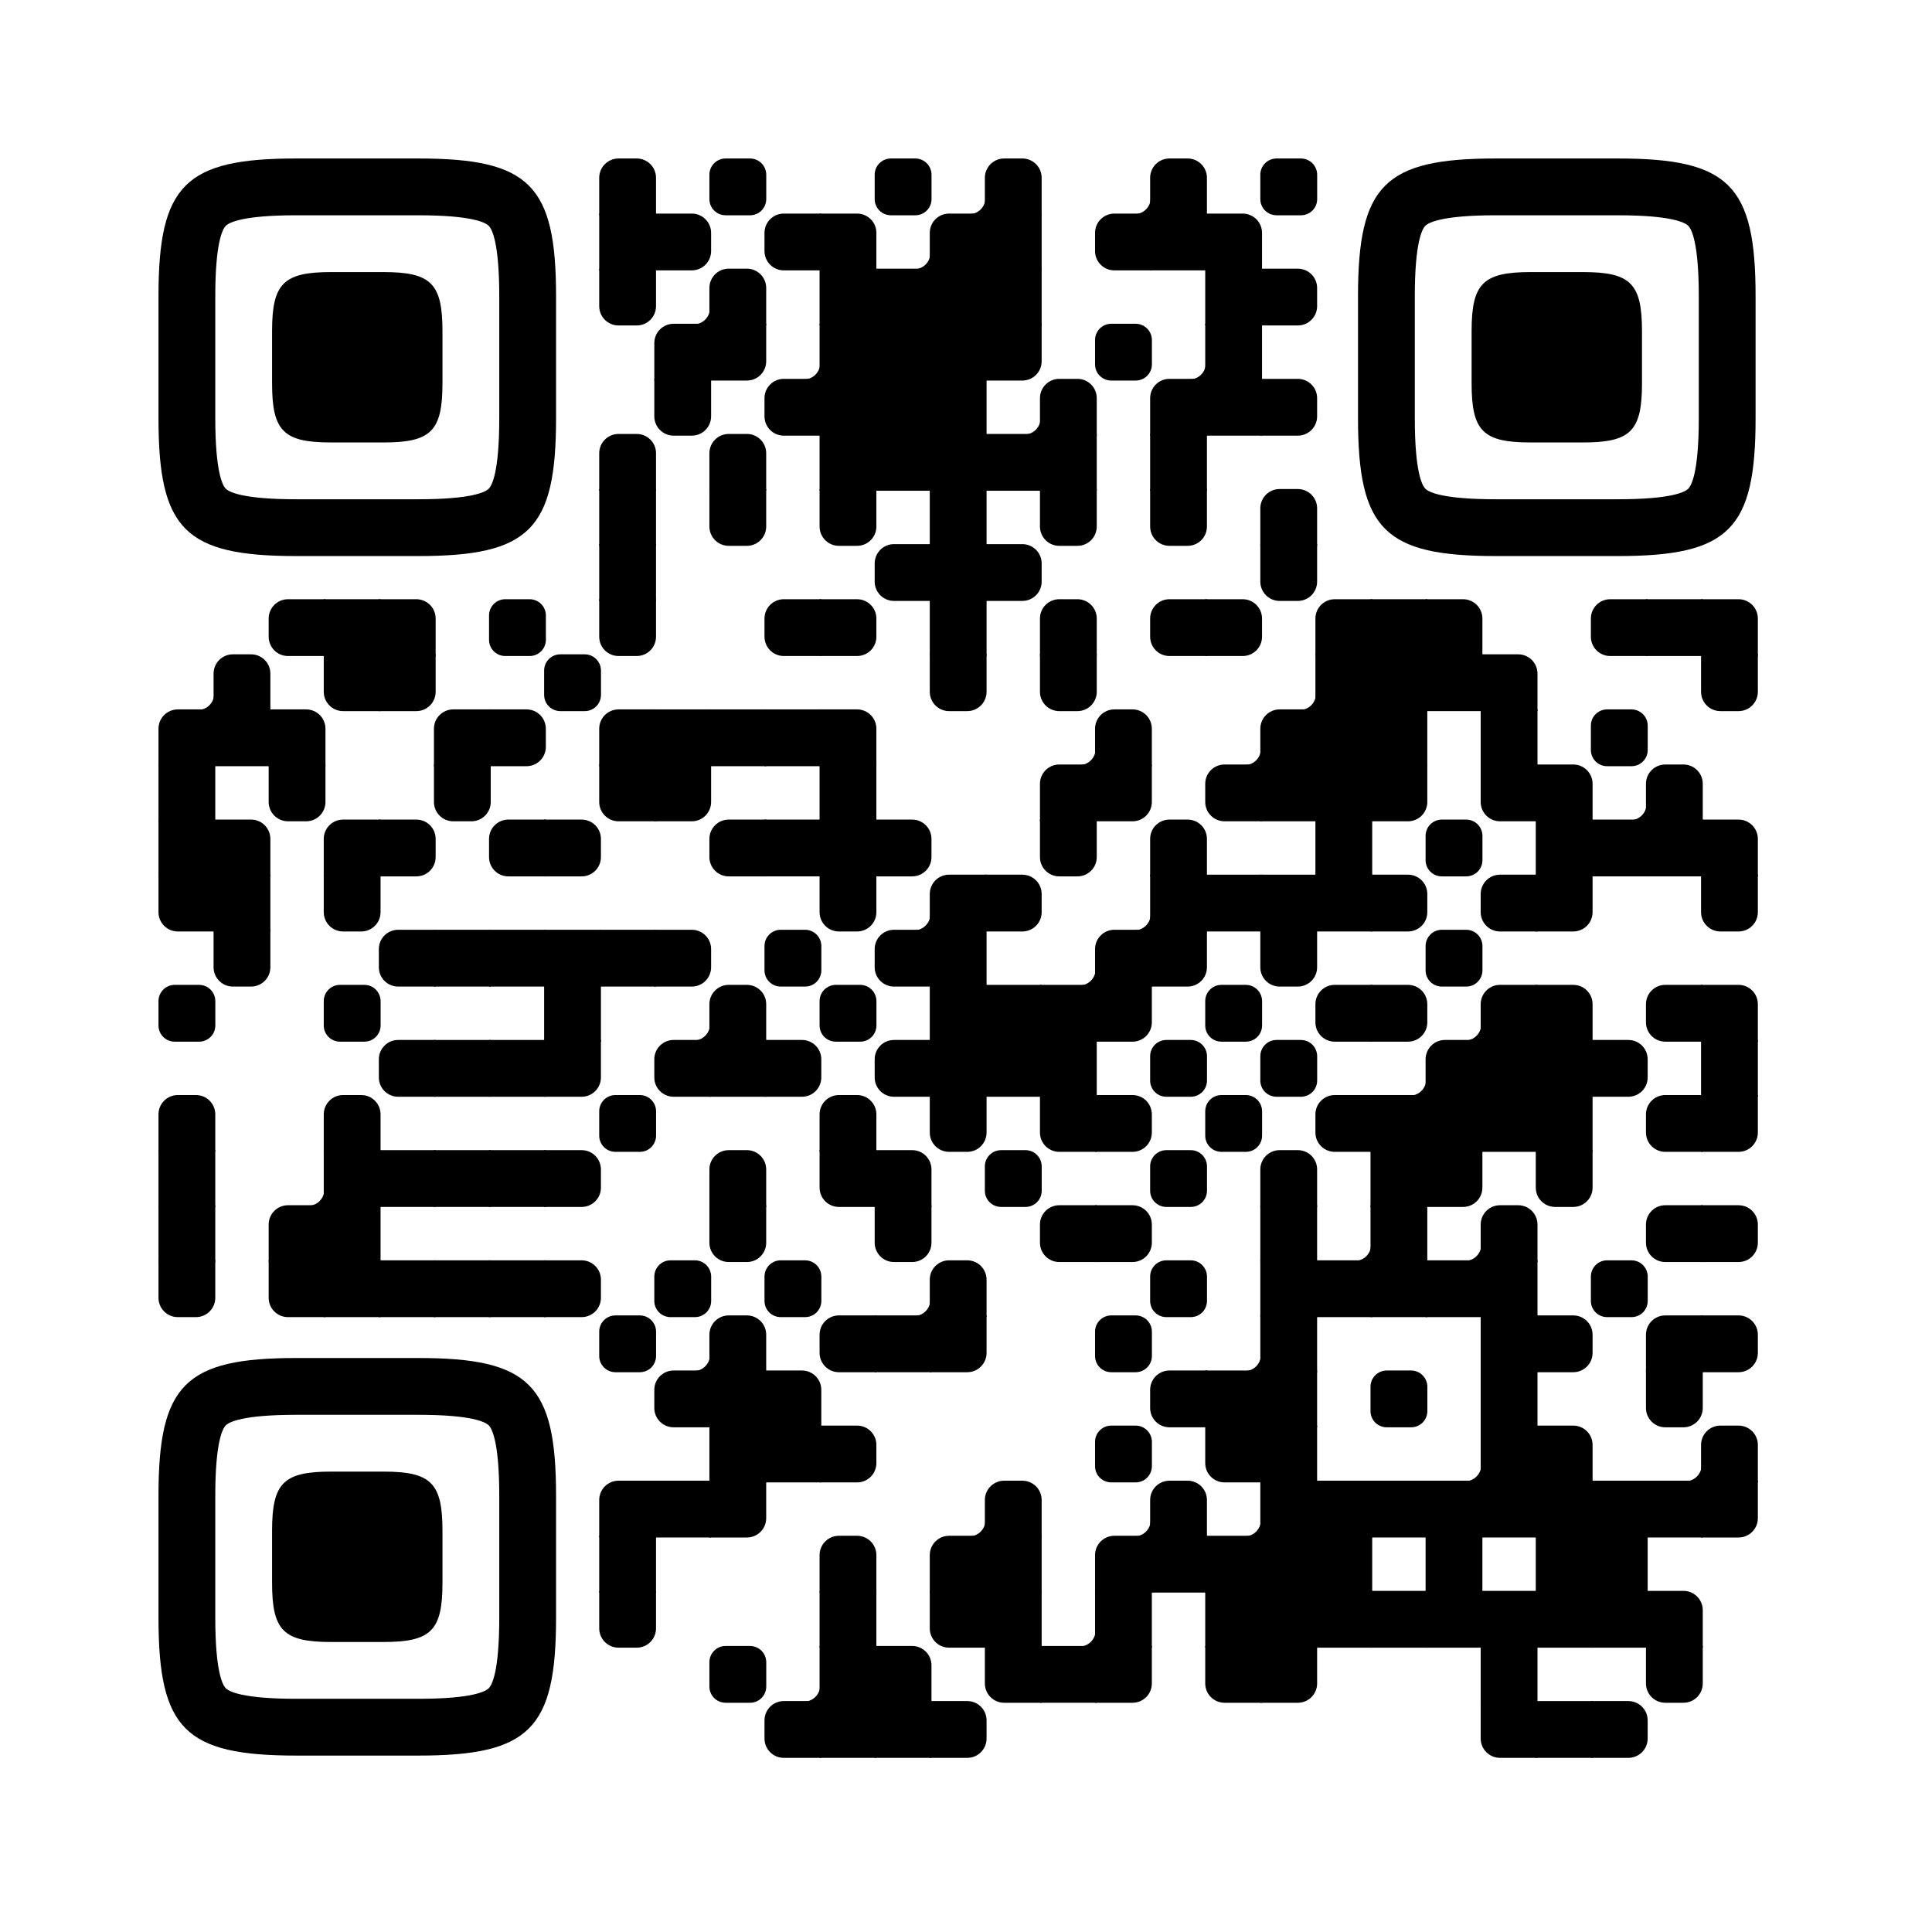 
  <svg
    version="1.1"
    viewBox="0 0 2871 2871"
    width="256px"
    height="256px"
    
    xml:space="preserve" xmlns="http://www.w3.org/2000/svg" xmlns:xlink="http://www.w3.org/1999/xlink"
  >
    <defs>
      <rect id="rect-0" width="100" height="100" fill="#000000"/>
      <path
        id="empty-0"
        d="M0,28.6v42.9C0,87.3,12.8,100,28.6,100h42.9c15.9,0,28.6-12.8,28.6-28.6V28.6C100,12.7,87.2,0,71.4,0H28.6 C12.8,0,0,12.8,0,28.6z"
        fill="#000000"
      />
      <path id="b-0" d="M0,0 L66,0 C84.778,-3.44940413e-15 100,15.222 100,34 L100,66 C100,84.778 84.778,100 66,100 L0,100 L0,0 Z" transform="rotate(-90 50 50)" fill="#000000"/>
      <path id="r-0" d="M0,0 L66,0 C84.778,-3.44940413e-15 100,15.222 100,34 L100,66 C100,84.778 84.778,100 66,100 L0,100 L0,0 Z" transform="rotate(-180 50 50)" fill="#000000"/>
      <path id="l-0" d="M0,0 L66,0 C84.778,-3.44940413e-15 100,15.222 100,34 L100,66 C100,84.778 84.778,100 66,100 L0,100 L0,0 Z" fill="#000000"/>
      <path id="t-0" d="M0,0 L66,0 C84.778,-3.44940413e-15 100,15.222 100,34 L100,66 C100,84.778 84.778,100 66,100 L0,100 L0,0 Z" transform="rotate(90 50 50)" fill="#000000"/>
      <path id="l-0" d="M0,0 L100,0 L100,66 C100,84.778 84.778,100 66,100 L0,100 L0,0 Z" transform="rotate(-90 50 50)" fill="#000000"/>
      <path id="lt-0" d="M0,0 L100,0 L100,66 C100,84.778 84.778,100 66,100 L0,100 L0,0 Z" fill="#000000"/>
      <path id="lb-0" d="M0,0 L100,0 L100,66 C100,84.778 84.778,100 66,100 L0,100 L0,0 Z" transform="rotate(-90 50 50)" fill="#000000"/>
      <path id="rb-0" d="M0,0 L100,0 L100,66 C100,84.778 84.778,100 66,100 L0,100 L0,0 Z" transform="rotate(-180 50 50)" fill="#000000"/>
      <path id="rt-0" d="M0,0 L100,0 L100,66 C100,84.778 84.778,100 66,100 L0,100 L0,0 Z" transform="rotate(90 50 50)" fill="#000000"/>
      <path
        id="n_lt-0"
        d="M30.5,2V0H0v30.5h2C2,14.7,14.8,2,30.5,2z"
        fill="#000000"
      />
      <path
        id="n_lb-0"
        d="M2,69.5H0V100h30.5v-2C14.7,98,2,85.2,2,69.5z"
        fill="#000000"
      />
      <path
        id="n_rt-0"
        d="M98,30.5h2V0H69.5v2C85.3,2,98,14.8,98,30.5z"
        fill="#000000"
      />
      <path id="n_rb-0"
        d="M69.5,98v2H100V69.5h-2C98,85.3,85.2,98,69.5,98z"
        fill="#000000"
      />
      <path
        id="point-0"
        fill="#000000"
        d="M600.002,457.329 L600.002,242.658 C600.002,147.372 587.04,124.123 581.465,118.535 C575.877,112.96 552.628,99.998 457.329,99.998 L242.671,99.998 C147.372,99.998 124.123,112.96 118.548,118.535 C112.973,124.123 99.998,147.372 99.998,242.658 L99.998,457.329 C99.998,552.628 112.973,575.877 118.548,581.465 C124.123,587.027 147.372,600.002 242.671,600.002 L457.329,600.002 C552.628,600.002 575.877,587.027 581.465,581.465 C587.04,575.877 600.002,552.628 600.002,457.329 Z M457.329,0 C653.338,0 700,46.662 700,242.658 C700,438.667 700,261.333 700,457.329 C700,653.338 653.338,700 457.329,700 C261.333,700 438.667,700 242.671,700 C46.662,700 0,653.338 0,457.329 C0,261.333 0,352.119 0,242.658 C0,46.662 46.662,0 242.671,0 C438.667,0 261.333,0 457.329,0 Z M395.997,200 C480.004,200 500,220.008 500,303.991 C500,387.998 500,312.002 500,395.997 C500,479.992 480.004,500 395.997,500 C312.002,500 387.998,500 304.003,500 C220.008,500 200,479.992 200,395.997 C200,312.002 200,350.906 200,303.991 C200,220.008 220.008,200 304.003,200 C387.998,200 312.002,200 395.997,200 Z"
      />
      <g id="vk_logo-0">
        <path
          fill="#07f"
          d="M83.333 363.333C83.333 231.34 83.333 165.343 124.338 124.338C165.343 83.333 231.34              83.333 363.333 83.333H386.667C518.66 83.333 584.657 83.333 625.662 124.338C666.667 165.343              666.667 231.34 666.667 363.333V386.667C666.667 518.66 666.667 584.657 625.662 625.662C584.657              666.667 518.66 666.667 386.667 666.667H363.333C231.34 666.667 165.343 666.667 124.338 625.662C83.333              584.657 83.333 518.66 83.333 386.667V363.333Z"
        />
        <path
          fill="#FFF"
          d="M394.907 508.681C263.293 508.681 183.442 417.365 180.313 265.625H246.972C249.05 377.09              299.763 424.323 338.638 434.036V265.625H402.519V361.82C440.016 357.664 479.264 313.909              492.456 265.625H555.333C545.27 325 502.543 368.754 472.353 386.803C502.566 401.395 551.177              439.593 569.926 508.681H500.815C486.222 462.498 450.476 426.728 402.542 421.872V508.681H394.907Z"
        />
      </g>
      <clipPath id="logo-mask-0">
        <rect x="0" y="0" width="750" height="750" />
      </clipPath>
    </defs>

    
      <rect
        x="0"
        width="2871"
        height="2871"
        rx="404"
        fill="#ffffff"
      />

    <g transform="translate(235.512, 235.512) scale(0.844)">
      <g transform="translate(776,0)"><use xlink:href="#b-0"/></g>
<g transform="translate(970,0)"><use xlink:href="#empty-0"/></g>
<g transform="translate(1261,0)"><use xlink:href="#empty-0"/></g>
<g transform="translate(1358,0)"><use xlink:href="#n_rb-0"/></g>
<g transform="translate(1455,0)"><use xlink:href="#b-0"/></g>
<g transform="translate(1649,0)"><use xlink:href="#n_rb-0"/></g>
<g transform="translate(1746,0)"><use xlink:href="#b-0"/></g>
<g transform="translate(1940,0)"><use xlink:href="#empty-0"/></g>
<g transform="translate(776,97)"><use xlink:href="#rect-0"/></g>
<g transform="translate(873,97)"><use xlink:href="#l-0"/></g>
<g transform="translate(1067,97)"><use xlink:href="#r-0"/></g>
<g transform="translate(1164,97)"><use xlink:href="#lb-0"/></g>
<g transform="translate(1261,97)"><use xlink:href="#n_rb-0"/></g>
<g transform="translate(1358,97)"><use xlink:href="#rb-0"/></g>
<g transform="translate(1455,97)"><use xlink:href="#rect-0"/></g>
<g transform="translate(1649,97)"><use xlink:href="#r-0"/></g>
<g transform="translate(1746,97)"><use xlink:href="#rect-0"/></g>
<g transform="translate(1843,97)"><use xlink:href="#lb-0"/></g>
<g transform="translate(776,194)"><use xlink:href="#t-0"/></g>
<g transform="translate(873,194)"><use xlink:href="#n_rb-0"/></g>
<g transform="translate(970,194)"><use xlink:href="#b-0"/></g>
<g transform="translate(1164,194)"><use xlink:href="#rect-0"/></g>
<g transform="translate(1261,194)"><use xlink:href="#rect-0"/></g>
<g transform="translate(1358,194)"><use xlink:href="#rect-0"/></g>
<g transform="translate(1455,194)"><use xlink:href="#rect-0"/></g>
<g transform="translate(1843,194)"><use xlink:href="#rect-0"/></g>
<g transform="translate(1940,194)"><use xlink:href="#l-0"/></g>
<g transform="translate(873,291)"><use xlink:href="#rb-0"/></g>
<g transform="translate(970,291)"><use xlink:href="#lt-0"/></g>
<g transform="translate(1067,291)"><use xlink:href="#n_rb-0"/></g>
<g transform="translate(1164,291)"><use xlink:href="#rect-0"/></g>
<g transform="translate(1261,291)"><use xlink:href="#rect-0"/></g>
<g transform="translate(1358,291)"><use xlink:href="#rect-0"/></g>
<g transform="translate(1455,291)"><use xlink:href="#lt-0"/></g>
<g transform="translate(1649,291)"><use xlink:href="#empty-0"/></g>
<g transform="translate(1746,291)"><use xlink:href="#n_rb-0"/></g>
<g transform="translate(1843,291)"><use xlink:href="#rect-0"/></g>
<g transform="translate(873,388)"><use xlink:href="#t-0"/></g>
<g transform="translate(1067,388)"><use xlink:href="#r-0"/></g>
<g transform="translate(1164,388)"><use xlink:href="#rect-0"/></g>
<g transform="translate(1261,388)"><use xlink:href="#rect-0"/></g>
<g transform="translate(1358,388)"><use xlink:href="#rect-0"/></g>
<g transform="translate(1455,388)"><use xlink:href="#n_rb-0"/></g>
<g transform="translate(1552,388)"><use xlink:href="#b-0"/></g>
<g transform="translate(1746,388)"><use xlink:href="#rb-0"/></g>
<g transform="translate(1843,388)"><use xlink:href="#rect-0"/></g>
<g transform="translate(1940,388)"><use xlink:href="#l-0"/></g>
<g transform="translate(776,485)"><use xlink:href="#b-0"/></g>
<g transform="translate(970,485)"><use xlink:href="#b-0"/></g>
<g transform="translate(1164,485)"><use xlink:href="#rect-0"/></g>
<g transform="translate(1261,485)"><use xlink:href="#rect-0"/></g>
<g transform="translate(1358,485)"><use xlink:href="#rect-0"/></g>
<g transform="translate(1455,485)"><use xlink:href="#rect-0"/></g>
<g transform="translate(1552,485)"><use xlink:href="#rect-0"/></g>
<g transform="translate(1746,485)"><use xlink:href="#rect-0"/></g>
<g transform="translate(776,582)"><use xlink:href="#rect-0"/></g>
<g transform="translate(970,582)"><use xlink:href="#t-0"/></g>
<g transform="translate(1164,582)"><use xlink:href="#t-0"/></g>
<g transform="translate(1358,582)"><use xlink:href="#rect-0"/></g>
<g transform="translate(1552,582)"><use xlink:href="#t-0"/></g>
<g transform="translate(1746,582)"><use xlink:href="#t-0"/></g>
<g transform="translate(1940,582)"><use xlink:href="#b-0"/></g>
<g transform="translate(776,679)"><use xlink:href="#rect-0"/></g>
<g transform="translate(1261,679)"><use xlink:href="#r-0"/></g>
<g transform="translate(1358,679)"><use xlink:href="#rect-0"/></g>
<g transform="translate(1455,679)"><use xlink:href="#l-0"/></g>
<g transform="translate(1940,679)"><use xlink:href="#t-0"/></g>
<g transform="translate(194,776)"><use xlink:href="#r-0"/></g>
<g transform="translate(291,776)"><use xlink:href="#rect-0"/></g>
<g transform="translate(388,776)"><use xlink:href="#lb-0"/></g>
<g transform="translate(582,776)"><use xlink:href="#empty-0"/></g>
<g transform="translate(776,776)"><use xlink:href="#t-0"/></g>
<g transform="translate(1067,776)"><use xlink:href="#r-0"/></g>
<g transform="translate(1164,776)"><use xlink:href="#l-0"/></g>
<g transform="translate(1358,776)"><use xlink:href="#rect-0"/></g>
<g transform="translate(1552,776)"><use xlink:href="#b-0"/></g>
<g transform="translate(1746,776)"><use xlink:href="#r-0"/></g>
<g transform="translate(1843,776)"><use xlink:href="#l-0"/></g>
<g transform="translate(2037,776)"><use xlink:href="#rb-0"/></g>
<g transform="translate(2134,776)"><use xlink:href="#rect-0"/></g>
<g transform="translate(2231,776)"><use xlink:href="#lb-0"/></g>
<g transform="translate(2522,776)"><use xlink:href="#r-0"/></g>
<g transform="translate(2619,776)"><use xlink:href="#rect-0"/></g>
<g transform="translate(2716,776)"><use xlink:href="#lb-0"/></g>
<g transform="translate(0,873)"><use xlink:href="#n_rb-0"/></g>
<g transform="translate(97,873)"><use xlink:href="#b-0"/></g>
<g transform="translate(291,873)"><use xlink:href="#rt-0"/></g>
<g transform="translate(388,873)"><use xlink:href="#lt-0"/></g>
<g transform="translate(679,873)"><use xlink:href="#empty-0"/></g>
<g transform="translate(1358,873)"><use xlink:href="#t-0"/></g>
<g transform="translate(1552,873)"><use xlink:href="#t-0"/></g>
<g transform="translate(1940,873)"><use xlink:href="#n_rb-0"/></g>
<g transform="translate(2037,873)"><use xlink:href="#rect-0"/></g>
<g transform="translate(2134,873)"><use xlink:href="#rect-0"/></g>
<g transform="translate(2231,873)"><use xlink:href="#rect-0"/></g>
<g transform="translate(2328,873)"><use xlink:href="#lb-0"/></g>
<g transform="translate(2716,873)"><use xlink:href="#t-0"/></g>
<g transform="translate(0,970)"><use xlink:href="#rb-0"/></g>
<g transform="translate(97,970)"><use xlink:href="#rect-0"/></g>
<g transform="translate(194,970)"><use xlink:href="#lb-0"/></g>
<g transform="translate(485,970)"><use xlink:href="#rb-0"/></g>
<g transform="translate(582,970)"><use xlink:href="#l-0"/></g>
<g transform="translate(776,970)"><use xlink:href="#rb-0"/></g>
<g transform="translate(873,970)"><use xlink:href="#rect-0"/></g>
<g transform="translate(970,970)"><use xlink:href="#rect-0"/></g>
<g transform="translate(1067,970)"><use xlink:href="#rect-0"/></g>
<g transform="translate(1164,970)"><use xlink:href="#lb-0"/></g>
<g transform="translate(1552,970)"><use xlink:href="#n_rb-0"/></g>
<g transform="translate(1649,970)"><use xlink:href="#b-0"/></g>
<g transform="translate(1843,970)"><use xlink:href="#n_rb-0"/></g>
<g transform="translate(1940,970)"><use xlink:href="#rb-0"/></g>
<g transform="translate(2037,970)"><use xlink:href="#rect-0"/></g>
<g transform="translate(2134,970)"><use xlink:href="#rect-0"/></g>
<g transform="translate(2328,970)"><use xlink:href="#rect-0"/></g>
<g transform="translate(2522,970)"><use xlink:href="#empty-0"/></g>
<g transform="translate(0,1067)"><use xlink:href="#rect-0"/></g>
<g transform="translate(194,1067)"><use xlink:href="#t-0"/></g>
<g transform="translate(485,1067)"><use xlink:href="#t-0"/></g>
<g transform="translate(776,1067)"><use xlink:href="#rt-0"/></g>
<g transform="translate(873,1067)"><use xlink:href="#lt-0"/></g>
<g transform="translate(1164,1067)"><use xlink:href="#rect-0"/></g>
<g transform="translate(1552,1067)"><use xlink:href="#rb-0"/></g>
<g transform="translate(1649,1067)"><use xlink:href="#lt-0"/></g>
<g transform="translate(1843,1067)"><use xlink:href="#r-0"/></g>
<g transform="translate(1940,1067)"><use xlink:href="#rect-0"/></g>
<g transform="translate(2037,1067)"><use xlink:href="#rect-0"/></g>
<g transform="translate(2134,1067)"><use xlink:href="#lt-0"/></g>
<g transform="translate(2328,1067)"><use xlink:href="#rt-0"/></g>
<g transform="translate(2425,1067)"><use xlink:href="#lb-0"/></g>
<g transform="translate(2522,1067)"><use xlink:href="#n_rb-0"/></g>
<g transform="translate(2619,1067)"><use xlink:href="#b-0"/></g>
<g transform="translate(0,1164)"><use xlink:href="#rect-0"/></g>
<g transform="translate(97,1164)"><use xlink:href="#lb-0"/></g>
<g transform="translate(291,1164)"><use xlink:href="#rb-0"/></g>
<g transform="translate(388,1164)"><use xlink:href="#l-0"/></g>
<g transform="translate(582,1164)"><use xlink:href="#r-0"/></g>
<g transform="translate(679,1164)"><use xlink:href="#l-0"/></g>
<g transform="translate(970,1164)"><use xlink:href="#r-0"/></g>
<g transform="translate(1067,1164)"><use xlink:href="#rect-0"/></g>
<g transform="translate(1164,1164)"><use xlink:href="#rect-0"/></g>
<g transform="translate(1261,1164)"><use xlink:href="#l-0"/></g>
<g transform="translate(1552,1164)"><use xlink:href="#t-0"/></g>
<g transform="translate(1746,1164)"><use xlink:href="#b-0"/></g>
<g transform="translate(2037,1164)"><use xlink:href="#rect-0"/></g>
<g transform="translate(2231,1164)"><use xlink:href="#empty-0"/></g>
<g transform="translate(2425,1164)"><use xlink:href="#rect-0"/></g>
<g transform="translate(2522,1164)"><use xlink:href="#rect-0"/></g>
<g transform="translate(2619,1164)"><use xlink:href="#rect-0"/></g>
<g transform="translate(2716,1164)"><use xlink:href="#lb-0"/></g>
<g transform="translate(0,1261)"><use xlink:href="#rt-0"/></g>
<g transform="translate(97,1261)"><use xlink:href="#rect-0"/></g>
<g transform="translate(291,1261)"><use xlink:href="#t-0"/></g>
<g transform="translate(1164,1261)"><use xlink:href="#t-0"/></g>
<g transform="translate(1261,1261)"><use xlink:href="#n_rb-0"/></g>
<g transform="translate(1358,1261)"><use xlink:href="#rb-0"/></g>
<g transform="translate(1455,1261)"><use xlink:href="#l-0"/></g>
<g transform="translate(1649,1261)"><use xlink:href="#n_rb-0"/></g>
<g transform="translate(1746,1261)"><use xlink:href="#rect-0"/></g>
<g transform="translate(1843,1261)"><use xlink:href="#rect-0"/></g>
<g transform="translate(1940,1261)"><use xlink:href="#rect-0"/></g>
<g transform="translate(2037,1261)"><use xlink:href="#rect-0"/></g>
<g transform="translate(2134,1261)"><use xlink:href="#l-0"/></g>
<g transform="translate(2328,1261)"><use xlink:href="#r-0"/></g>
<g transform="translate(2425,1261)"><use xlink:href="#lt-0"/></g>
<g transform="translate(2716,1261)"><use xlink:href="#t-0"/></g>
<g transform="translate(97,1358)"><use xlink:href="#t-0"/></g>
<g transform="translate(388,1358)"><use xlink:href="#r-0"/></g>
<g transform="translate(485,1358)"><use xlink:href="#rect-0"/></g>
<g transform="translate(582,1358)"><use xlink:href="#rect-0"/></g>
<g transform="translate(679,1358)"><use xlink:href="#rect-0"/></g>
<g transform="translate(776,1358)"><use xlink:href="#rect-0"/></g>
<g transform="translate(873,1358)"><use xlink:href="#l-0"/></g>
<g transform="translate(1067,1358)"><use xlink:href="#empty-0"/></g>
<g transform="translate(1261,1358)"><use xlink:href="#r-0"/></g>
<g transform="translate(1358,1358)"><use xlink:href="#rect-0"/></g>
<g transform="translate(1552,1358)"><use xlink:href="#n_rb-0"/></g>
<g transform="translate(1649,1358)"><use xlink:href="#rb-0"/></g>
<g transform="translate(1746,1358)"><use xlink:href="#lt-0"/></g>
<g transform="translate(1940,1358)"><use xlink:href="#t-0"/></g>
<g transform="translate(2231,1358)"><use xlink:href="#empty-0"/></g>
<g transform="translate(0,1455)"><use xlink:href="#empty-0"/></g>
<g transform="translate(291,1455)"><use xlink:href="#empty-0"/></g>
<g transform="translate(679,1455)"><use xlink:href="#rect-0"/></g>
<g transform="translate(873,1455)"><use xlink:href="#n_rb-0"/></g>
<g transform="translate(970,1455)"><use xlink:href="#b-0"/></g>
<g transform="translate(1164,1455)"><use xlink:href="#empty-0"/></g>
<g transform="translate(1358,1455)"><use xlink:href="#rect-0"/></g>
<g transform="translate(1455,1455)"><use xlink:href="#rect-0"/></g>
<g transform="translate(1552,1455)"><use xlink:href="#rect-0"/></g>
<g transform="translate(1649,1455)"><use xlink:href="#lt-0"/></g>
<g transform="translate(1843,1455)"><use xlink:href="#empty-0"/></g>
<g transform="translate(2037,1455)"><use xlink:href="#r-0"/></g>
<g transform="translate(2134,1455)"><use xlink:href="#l-0"/></g>
<g transform="translate(2231,1455)"><use xlink:href="#n_rb-0"/></g>
<g transform="translate(2328,1455)"><use xlink:href="#rb-0"/></g>
<g transform="translate(2425,1455)"><use xlink:href="#lb-0"/></g>
<g transform="translate(2619,1455)"><use xlink:href="#r-0"/></g>
<g transform="translate(2716,1455)"><use xlink:href="#lb-0"/></g>
<g transform="translate(388,1552)"><use xlink:href="#r-0"/></g>
<g transform="translate(485,1552)"><use xlink:href="#rect-0"/></g>
<g transform="translate(582,1552)"><use xlink:href="#rect-0"/></g>
<g transform="translate(679,1552)"><use xlink:href="#lt-0"/></g>
<g transform="translate(873,1552)"><use xlink:href="#r-0"/></g>
<g transform="translate(970,1552)"><use xlink:href="#rect-0"/></g>
<g transform="translate(1067,1552)"><use xlink:href="#l-0"/></g>
<g transform="translate(1261,1552)"><use xlink:href="#r-0"/></g>
<g transform="translate(1358,1552)"><use xlink:href="#rect-0"/></g>
<g transform="translate(1455,1552)"><use xlink:href="#rect-0"/></g>
<g transform="translate(1552,1552)"><use xlink:href="#rect-0"/></g>
<g transform="translate(1746,1552)"><use xlink:href="#empty-0"/></g>
<g transform="translate(1940,1552)"><use xlink:href="#empty-0"/></g>
<g transform="translate(2134,1552)"><use xlink:href="#n_rb-0"/></g>
<g transform="translate(2231,1552)"><use xlink:href="#rb-0"/></g>
<g transform="translate(2328,1552)"><use xlink:href="#rect-0"/></g>
<g transform="translate(2425,1552)"><use xlink:href="#rect-0"/></g>
<g transform="translate(2522,1552)"><use xlink:href="#l-0"/></g>
<g transform="translate(2716,1552)"><use xlink:href="#rect-0"/></g>
<g transform="translate(0,1649)"><use xlink:href="#b-0"/></g>
<g transform="translate(291,1649)"><use xlink:href="#b-0"/></g>
<g transform="translate(776,1649)"><use xlink:href="#empty-0"/></g>
<g transform="translate(1164,1649)"><use xlink:href="#b-0"/></g>
<g transform="translate(1358,1649)"><use xlink:href="#t-0"/></g>
<g transform="translate(1552,1649)"><use xlink:href="#rt-0"/></g>
<g transform="translate(1649,1649)"><use xlink:href="#l-0"/></g>
<g transform="translate(1843,1649)"><use xlink:href="#empty-0"/></g>
<g transform="translate(2037,1649)"><use xlink:href="#r-0"/></g>
<g transform="translate(2134,1649)"><use xlink:href="#rect-0"/></g>
<g transform="translate(2231,1649)"><use xlink:href="#rect-0"/></g>
<g transform="translate(2328,1649)"><use xlink:href="#rect-0"/></g>
<g transform="translate(2425,1649)"><use xlink:href="#rect-0"/></g>
<g transform="translate(2619,1649)"><use xlink:href="#r-0"/></g>
<g transform="translate(2716,1649)"><use xlink:href="#lt-0"/></g>
<g transform="translate(0,1746)"><use xlink:href="#rect-0"/></g>
<g transform="translate(194,1746)"><use xlink:href="#n_rb-0"/></g>
<g transform="translate(291,1746)"><use xlink:href="#rect-0"/></g>
<g transform="translate(388,1746)"><use xlink:href="#rect-0"/></g>
<g transform="translate(485,1746)"><use xlink:href="#rect-0"/></g>
<g transform="translate(582,1746)"><use xlink:href="#rect-0"/></g>
<g transform="translate(679,1746)"><use xlink:href="#l-0"/></g>
<g transform="translate(970,1746)"><use xlink:href="#b-0"/></g>
<g transform="translate(1164,1746)"><use xlink:href="#rt-0"/></g>
<g transform="translate(1261,1746)"><use xlink:href="#lb-0"/></g>
<g transform="translate(1455,1746)"><use xlink:href="#empty-0"/></g>
<g transform="translate(1746,1746)"><use xlink:href="#empty-0"/></g>
<g transform="translate(1940,1746)"><use xlink:href="#b-0"/></g>
<g transform="translate(2134,1746)"><use xlink:href="#rect-0"/></g>
<g transform="translate(2231,1746)"><use xlink:href="#lt-0"/></g>
<g transform="translate(2425,1746)"><use xlink:href="#t-0"/></g>
<g transform="translate(0,1843)"><use xlink:href="#rect-0"/></g>
<g transform="translate(194,1843)"><use xlink:href="#rb-0"/></g>
<g transform="translate(291,1843)"><use xlink:href="#rect-0"/></g>
<g transform="translate(970,1843)"><use xlink:href="#t-0"/></g>
<g transform="translate(1261,1843)"><use xlink:href="#t-0"/></g>
<g transform="translate(1552,1843)"><use xlink:href="#r-0"/></g>
<g transform="translate(1649,1843)"><use xlink:href="#l-0"/></g>
<g transform="translate(1940,1843)"><use xlink:href="#rect-0"/></g>
<g transform="translate(2037,1843)"><use xlink:href="#n_rb-0"/></g>
<g transform="translate(2134,1843)"><use xlink:href="#rect-0"/></g>
<g transform="translate(2231,1843)"><use xlink:href="#n_rb-0"/></g>
<g transform="translate(2328,1843)"><use xlink:href="#b-0"/></g>
<g transform="translate(2619,1843)"><use xlink:href="#r-0"/></g>
<g transform="translate(2716,1843)"><use xlink:href="#l-0"/></g>
<g transform="translate(0,1940)"><use xlink:href="#t-0"/></g>
<g transform="translate(194,1940)"><use xlink:href="#rt-0"/></g>
<g transform="translate(291,1940)"><use xlink:href="#rect-0"/></g>
<g transform="translate(388,1940)"><use xlink:href="#rect-0"/></g>
<g transform="translate(485,1940)"><use xlink:href="#rect-0"/></g>
<g transform="translate(582,1940)"><use xlink:href="#rect-0"/></g>
<g transform="translate(679,1940)"><use xlink:href="#l-0"/></g>
<g transform="translate(873,1940)"><use xlink:href="#empty-0"/></g>
<g transform="translate(1067,1940)"><use xlink:href="#empty-0"/></g>
<g transform="translate(1261,1940)"><use xlink:href="#n_rb-0"/></g>
<g transform="translate(1358,1940)"><use xlink:href="#b-0"/></g>
<g transform="translate(1746,1940)"><use xlink:href="#empty-0"/></g>
<g transform="translate(1940,1940)"><use xlink:href="#rect-0"/></g>
<g transform="translate(2037,1940)"><use xlink:href="#rect-0"/></g>
<g transform="translate(2134,1940)"><use xlink:href="#rect-0"/></g>
<g transform="translate(2231,1940)"><use xlink:href="#rect-0"/></g>
<g transform="translate(2328,1940)"><use xlink:href="#rect-0"/></g>
<g transform="translate(2522,1940)"><use xlink:href="#empty-0"/></g>
<g transform="translate(776,2037)"><use xlink:href="#empty-0"/></g>
<g transform="translate(873,2037)"><use xlink:href="#n_rb-0"/></g>
<g transform="translate(970,2037)"><use xlink:href="#b-0"/></g>
<g transform="translate(1164,2037)"><use xlink:href="#r-0"/></g>
<g transform="translate(1261,2037)"><use xlink:href="#rect-0"/></g>
<g transform="translate(1358,2037)"><use xlink:href="#lt-0"/></g>
<g transform="translate(1649,2037)"><use xlink:href="#empty-0"/></g>
<g transform="translate(1843,2037)"><use xlink:href="#n_rb-0"/></g>
<g transform="translate(1940,2037)"><use xlink:href="#rect-0"/></g>
<g transform="translate(2328,2037)"><use xlink:href="#rect-0"/></g>
<g transform="translate(2425,2037)"><use xlink:href="#l-0"/></g>
<g transform="translate(2619,2037)"><use xlink:href="#rb-0"/></g>
<g transform="translate(2716,2037)"><use xlink:href="#l-0"/></g>
<g transform="translate(873,2134)"><use xlink:href="#r-0"/></g>
<g transform="translate(970,2134)"><use xlink:href="#rect-0"/></g>
<g transform="translate(1067,2134)"><use xlink:href="#lb-0"/></g>
<g transform="translate(1746,2134)"><use xlink:href="#r-0"/></g>
<g transform="translate(1843,2134)"><use xlink:href="#rect-0"/></g>
<g transform="translate(1940,2134)"><use xlink:href="#rect-0"/></g>
<g transform="translate(2134,2134)"><use xlink:href="#empty-0"/></g>
<g transform="translate(2328,2134)"><use xlink:href="#rect-0"/></g>
<g transform="translate(2619,2134)"><use xlink:href="#t-0"/></g>
<g transform="translate(970,2231)"><use xlink:href="#rect-0"/></g>
<g transform="translate(1067,2231)"><use xlink:href="#rect-0"/></g>
<g transform="translate(1164,2231)"><use xlink:href="#l-0"/></g>
<g transform="translate(1649,2231)"><use xlink:href="#empty-0"/></g>
<g transform="translate(1843,2231)"><use xlink:href="#rt-0"/></g>
<g transform="translate(1940,2231)"><use xlink:href="#rect-0"/></g>
<g transform="translate(2231,2231)"><use xlink:href="#n_rb-0"/></g>
<g transform="translate(2328,2231)"><use xlink:href="#rect-0"/></g>
<g transform="translate(2425,2231)"><use xlink:href="#lb-0"/></g>
<g transform="translate(2619,2231)"><use xlink:href="#n_rb-0"/></g>
<g transform="translate(2716,2231)"><use xlink:href="#b-0"/></g>
<g transform="translate(776,2328)"><use xlink:href="#rb-0"/></g>
<g transform="translate(873,2328)"><use xlink:href="#rect-0"/></g>
<g transform="translate(970,2328)"><use xlink:href="#lt-0"/></g>
<g transform="translate(1358,2328)"><use xlink:href="#n_rb-0"/></g>
<g transform="translate(1455,2328)"><use xlink:href="#b-0"/></g>
<g transform="translate(1649,2328)"><use xlink:href="#n_rb-0"/></g>
<g transform="translate(1746,2328)"><use xlink:href="#b-0"/></g>
<g transform="translate(1843,2328)"><use xlink:href="#n_rb-0"/></g>
<g transform="translate(1940,2328)"><use xlink:href="#rect-0"/></g>
<g transform="translate(2037,2328)"><use xlink:href="#rect-0"/></g>
<g transform="translate(2134,2328)"><use xlink:href="#rect-0"/></g>
<g transform="translate(2231,2328)"><use xlink:href="#rect-0"/></g>
<g transform="translate(2328,2328)"><use xlink:href="#rect-0"/></g>
<g transform="translate(2425,2328)"><use xlink:href="#rect-0"/></g>
<g transform="translate(2522,2328)"><use xlink:href="#rect-0"/></g>
<g transform="translate(2619,2328)"><use xlink:href="#rect-0"/></g>
<g transform="translate(2716,2328)"><use xlink:href="#lt-0"/></g>
<g transform="translate(776,2425)"><use xlink:href="#rect-0"/></g>
<g transform="translate(1164,2425)"><use xlink:href="#b-0"/></g>
<g transform="translate(1358,2425)"><use xlink:href="#rb-0"/></g>
<g transform="translate(1455,2425)"><use xlink:href="#rect-0"/></g>
<g transform="translate(1649,2425)"><use xlink:href="#rb-0"/></g>
<g transform="translate(1746,2425)"><use xlink:href="#rect-0"/></g>
<g transform="translate(1843,2425)"><use xlink:href="#rect-0"/></g>
<g transform="translate(1940,2425)"><use xlink:href="#rect-0"/></g>
<g transform="translate(2037,2425)"><use xlink:href="#rect-0"/></g>
<g transform="translate(2231,2425)"><use xlink:href="#rect-0"/></g>
<g transform="translate(2425,2425)"><use xlink:href="#rect-0"/></g>
<g transform="translate(2522,2425)"><use xlink:href="#rect-0"/></g>
<g transform="translate(776,2522)"><use xlink:href="#t-0"/></g>
<g transform="translate(1164,2522)"><use xlink:href="#rect-0"/></g>
<g transform="translate(1358,2522)"><use xlink:href="#rt-0"/></g>
<g transform="translate(1455,2522)"><use xlink:href="#rect-0"/></g>
<g transform="translate(1552,2522)"><use xlink:href="#n_rb-0"/></g>
<g transform="translate(1649,2522)"><use xlink:href="#rect-0"/></g>
<g transform="translate(1843,2522)"><use xlink:href="#rect-0"/></g>
<g transform="translate(1940,2522)"><use xlink:href="#rect-0"/></g>
<g transform="translate(2037,2522)"><use xlink:href="#rect-0"/></g>
<g transform="translate(2134,2522)"><use xlink:href="#rect-0"/></g>
<g transform="translate(2231,2522)"><use xlink:href="#rect-0"/></g>
<g transform="translate(2328,2522)"><use xlink:href="#rect-0"/></g>
<g transform="translate(2425,2522)"><use xlink:href="#rect-0"/></g>
<g transform="translate(2522,2522)"><use xlink:href="#rect-0"/></g>
<g transform="translate(2619,2522)"><use xlink:href="#lb-0"/></g>
<g transform="translate(970,2619)"><use xlink:href="#empty-0"/></g>
<g transform="translate(1067,2619)"><use xlink:href="#n_rb-0"/></g>
<g transform="translate(1164,2619)"><use xlink:href="#rect-0"/></g>
<g transform="translate(1261,2619)"><use xlink:href="#lb-0"/></g>
<g transform="translate(1455,2619)"><use xlink:href="#rt-0"/></g>
<g transform="translate(1552,2619)"><use xlink:href="#rect-0"/></g>
<g transform="translate(1649,2619)"><use xlink:href="#lt-0"/></g>
<g transform="translate(1843,2619)"><use xlink:href="#rt-0"/></g>
<g transform="translate(1940,2619)"><use xlink:href="#lt-0"/></g>
<g transform="translate(2328,2619)"><use xlink:href="#rect-0"/></g>
<g transform="translate(2619,2619)"><use xlink:href="#t-0"/></g>
<g transform="translate(1067,2716)"><use xlink:href="#r-0"/></g>
<g transform="translate(1164,2716)"><use xlink:href="#rect-0"/></g>
<g transform="translate(1261,2716)"><use xlink:href="#rect-0"/></g>
<g transform="translate(1358,2716)"><use xlink:href="#l-0"/></g>
<g transform="translate(2328,2716)"><use xlink:href="#rt-0"/></g>
<g transform="translate(2425,2716)"><use xlink:href="#rect-0"/></g>
<g transform="translate(2522,2716)"><use xlink:href="#l-0"/></g>
<use fill-rule="evenodd" transform="translate(0,0)" xlink:href="#point-0"/>
<use fill-rule="evenodd" transform="translate(2112,0)" xlink:href="#point-0"/>
<use fill-rule="evenodd" transform="translate(0,2112)" xlink:href="#point-0"/>
    </g>
  </svg>